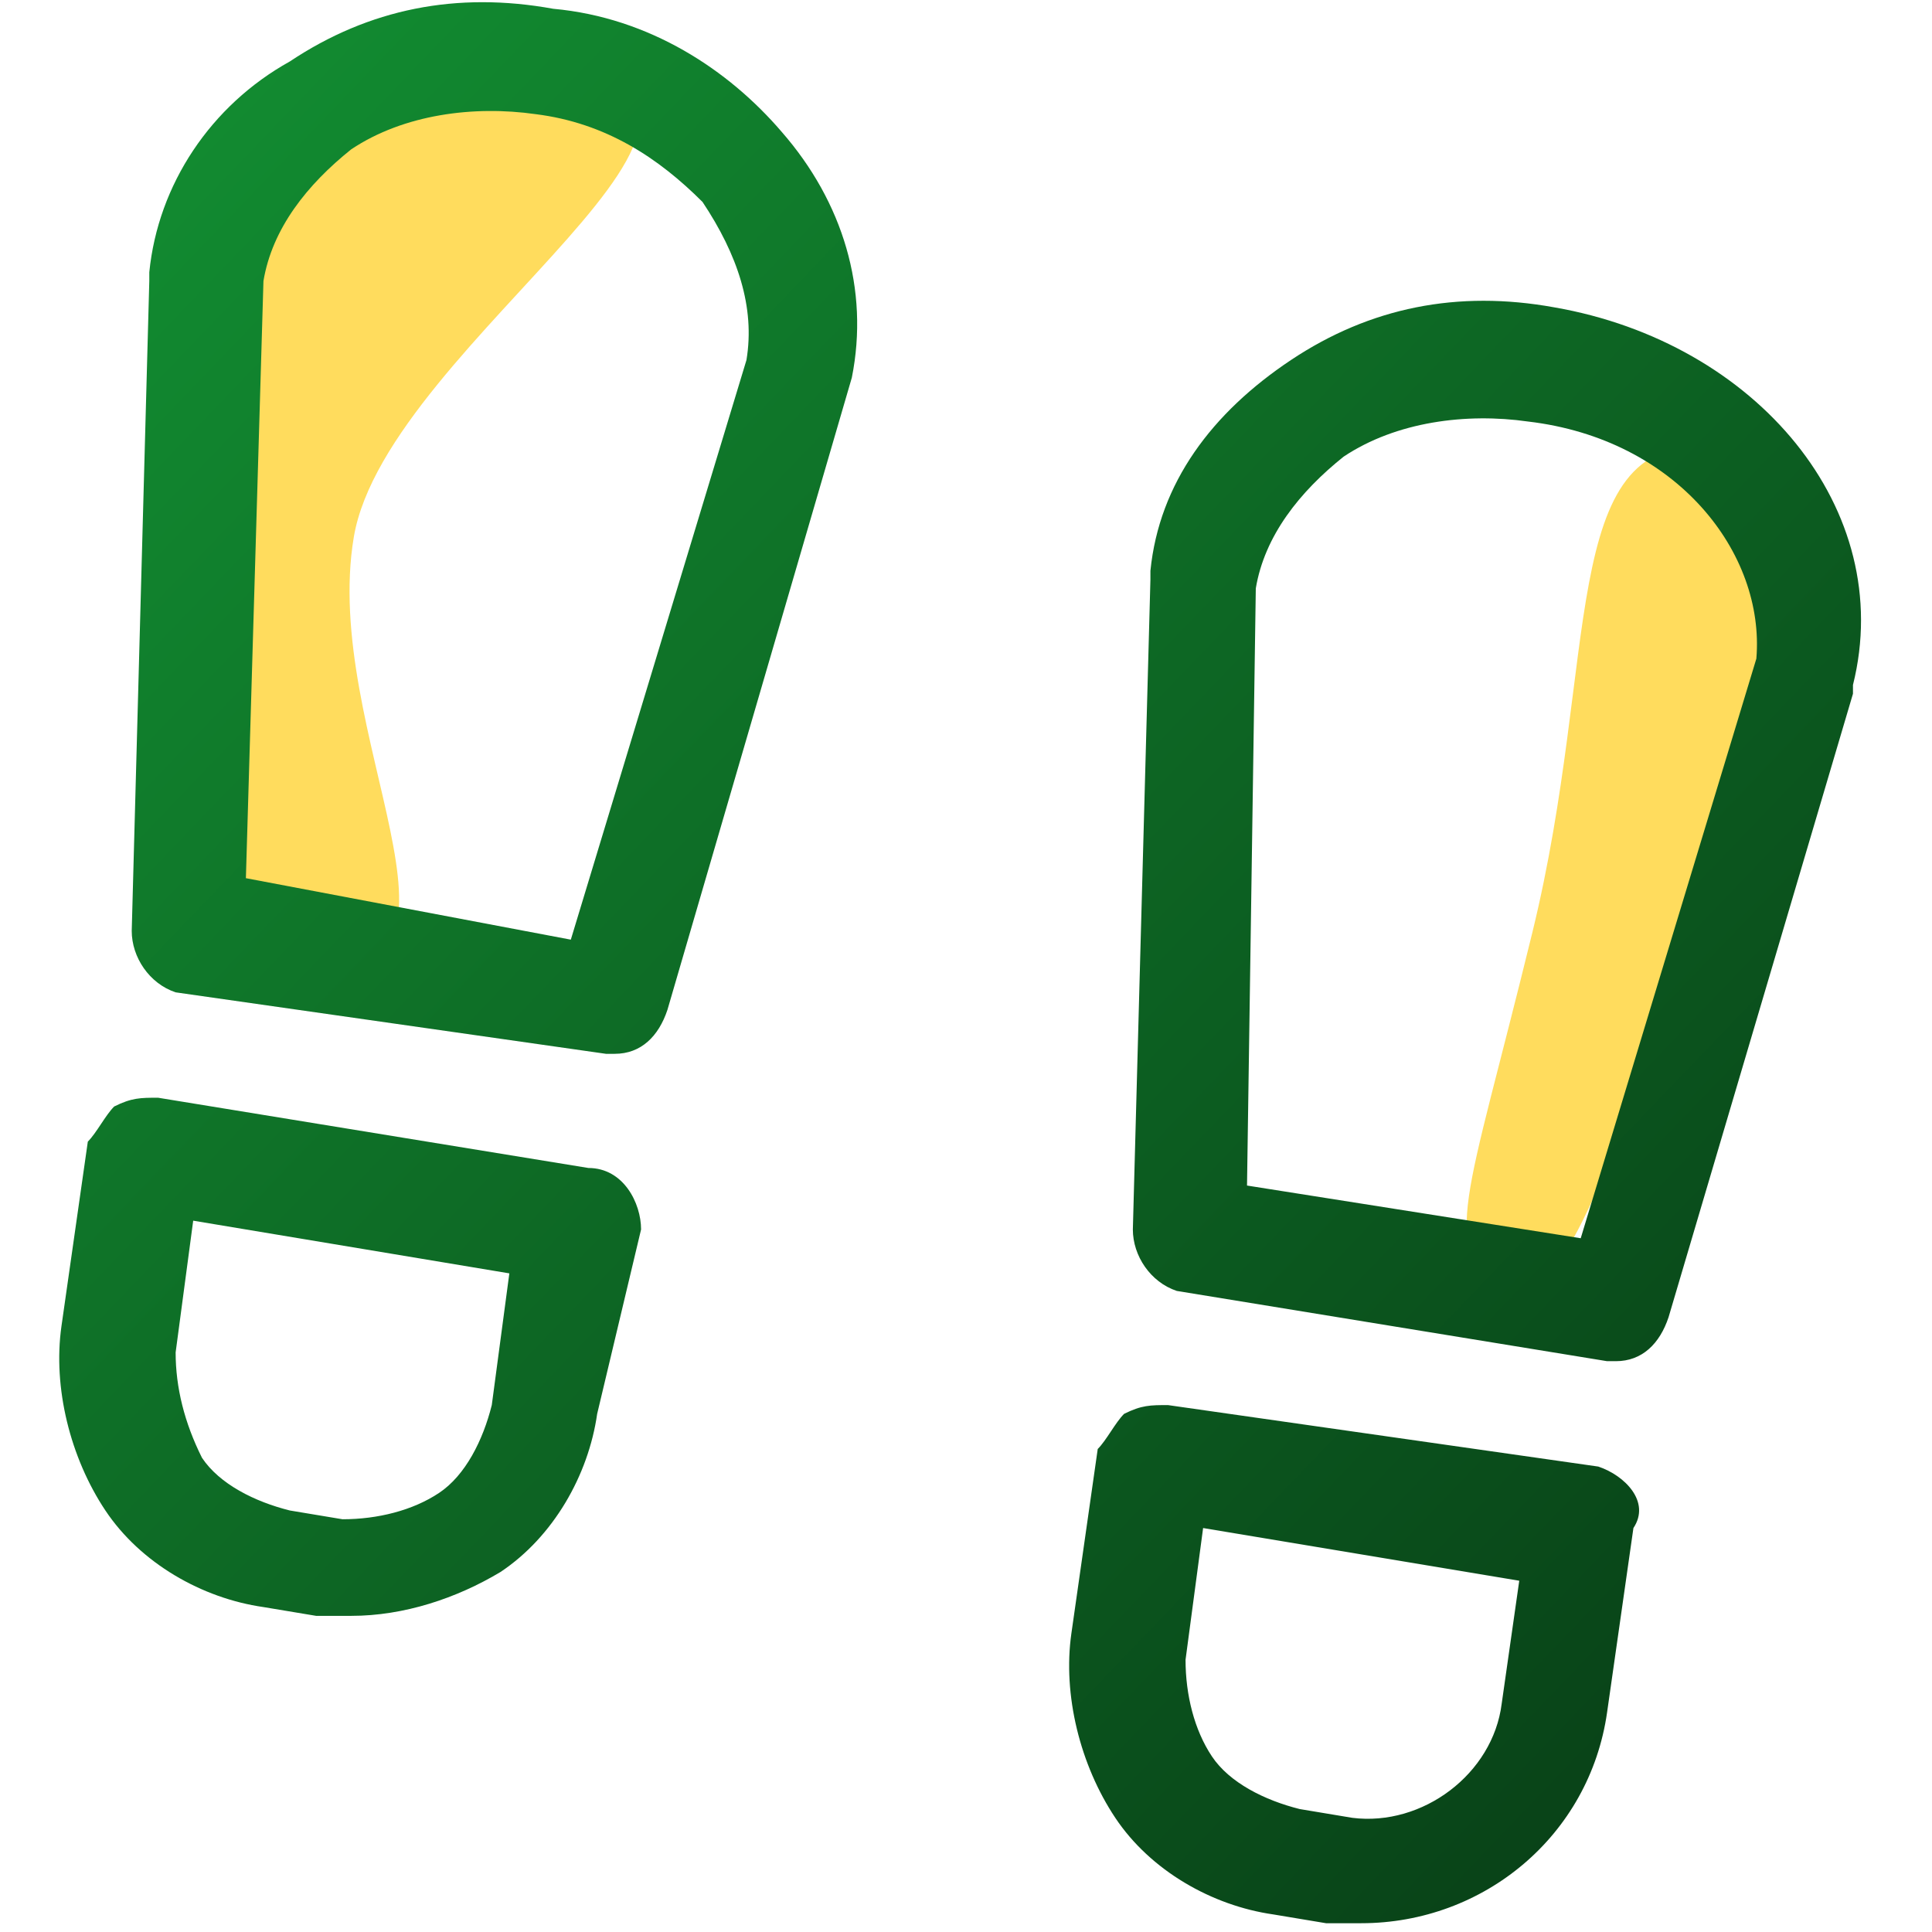<?xml version="1.0" encoding="UTF-8"?>
<svg width="22px" height="22px" viewBox="0 0 22 22" version="1.1" xmlns="http://www.w3.org/2000/svg" xmlns:xlink="http://www.w3.org/1999/xlink">
    <title>icon / yellow / steps</title>
    <defs>
        <linearGradient x1="93.986%" y1="93.715%" x2="6.014%" y2="6.134%" id="linearGradient-1">
            <stop stop-color="#083E16" offset="0%"></stop>
            <stop stop-color="#128C31" offset="100%"></stop>
        </linearGradient>
    </defs>
    <g id="Menu-1" stroke="none" stroke-width="1" fill="none" fill-rule="evenodd">
        <g id="Bienestar-Home" transform="translate(-35, -410)">
            <g id="Group" transform="translate(34, 409)">
                <path d="M20.439,6.082 C21.575,6.138 21.422,8.215 19.983,12.313 C19.178,14.929 18.548,16.055 18.092,15.688 C17.408,15.139 17.682,14.758 18.45,11.615 C19.218,8.472 18.737,5.999 20.439,6.082 Z M7.224,1.722 C10.418,2.08 5.406,4.878 5.029,7.115 C4.652,9.352 6.65,12.136 4.618,12.079 C3.264,12.041 2.737,10.163 3.038,6.445 C3.698,3.058 5.094,1.484 7.224,1.722 Z" id="Combined-Shape" fill="#FFDC5D"></path>
                <g id="pasos" transform="translate(1, 1)" fill="url(#linearGradient-1)">
                    <path d="M13.3,16 L18.2,16.7 C18.5,16.8 18.8,17.1 18.6,17.4 L18.6,17.4 L18.3,19.5 C18.1,20.9 16.9,21.9 15.5,21.9 L15.5,21.9 L15.1,21.9 L15.1,21.9 L14.5,21.8 C13.8,21.7 13.1,21.3 12.7,20.7 C12.3,20.1 12.1,19.3 12.2,18.6 L12.2,18.6 L12.5,16.5 C12.6,16.4 12.7,16.2 12.8,16.1 C13,16 13.1,16 13.3,16 L13.3,16 Z M13.7,17.4 L13.5,18.9 C13.5,19.3 13.6,19.7 13.8,20 C14,20.3 14.4,20.5 14.8,20.6 L14.8,20.6 L15.4,20.7 C16.2,20.8 17,20.2 17.1,19.4 L17.1,19.4 L17.3,18 L13.7,17.4 Z M1.8,12.5 L6.7,13.3 C7.1,13.3 7.3,13.7 7.3,14 L7.3,14 L6.8,16.1 C6.7,16.8 6.3,17.5 5.7,17.9 C5.2,18.2 4.6,18.4 4,18.4 L4,18.4 L3.6,18.4 L3,18.3 C2.3,18.2 1.6,17.8 1.2,17.2 C0.8,16.6 0.6,15.8 0.7,15.1 L0.7,15.1 L1,13 C1.1,12.9 1.2,12.7 1.3,12.6 C1.5,12.5 1.6,12.5 1.8,12.5 L1.8,12.5 Z M2.2,13.9 L2,15.4 C2,15.8 2.1,16.2 2.3,16.6 C2.5,16.9 2.9,17.1 3.3,17.2 L3.3,17.2 L3.9,17.3 C4.3,17.3 4.7,17.2 5,17 C5.3,16.8 5.5,16.4 5.6,16 L5.6,16 L5.8,14.5 L2.2,13.9 Z M14.7,4.1 C15.6,3.5 16.6,3.3 17.7,3.5 C20,3.9 21.6,5.8 21.1,7.8 L21.1,7.8 L21.1,7.9 L19,15 C18.9,15.3 18.7,15.5 18.4,15.5 L18.4,15.5 L18.3,15.5 L13.4,14.7 C13.1,14.6 12.9,14.3 12.9,14 L12.9,14 L13.1,6.6 L13.1,6.6 L13.1,6.5 C13.2,5.5 13.8,4.7 14.7,4.1 Z M17.4,4.8 C16.7,4.7 15.9,4.8 15.3,5.2 C14.8,5.6 14.4,6.1 14.3,6.7 L14.3,6.7 L14.2,13.5 L18,14.1 L20,7.5 C20.1,6.3 19.1,5 17.4,4.8 Z M3.3,0.7 C4.2,0.1 5.2,-0.1 6.3,0.1 C7.4,0.2 8.3,0.8 8.9,1.5 C9.6,2.3 9.9,3.3 9.7,4.3 L9.7,4.3 L7.6,11.5 C7.5,11.8 7.3,12 7,12 L7,12 L6.9,12 L2,11.3 C1.7,11.2 1.5,10.9 1.5,10.6 L1.5,10.6 L1.7,3.2 L1.7,3.2 L1.7,3.1 C1.8,2.1 2.4,1.2 3.3,0.7 Z M6.1,1.3 C5.4,1.2 4.6,1.3 4,1.7 C3.5,2.1 3.1,2.6 3,3.2 L3,3.2 L2.8,10 L6.5,10.7 L8.5,4.1 C8.6,3.5 8.4,2.9 8,2.3 C7.5,1.8 6.9,1.4 6.1,1.3 Z" id="Combined-Shape"></path>
                </g>
            </g>
        </g>
    </g>
</svg>